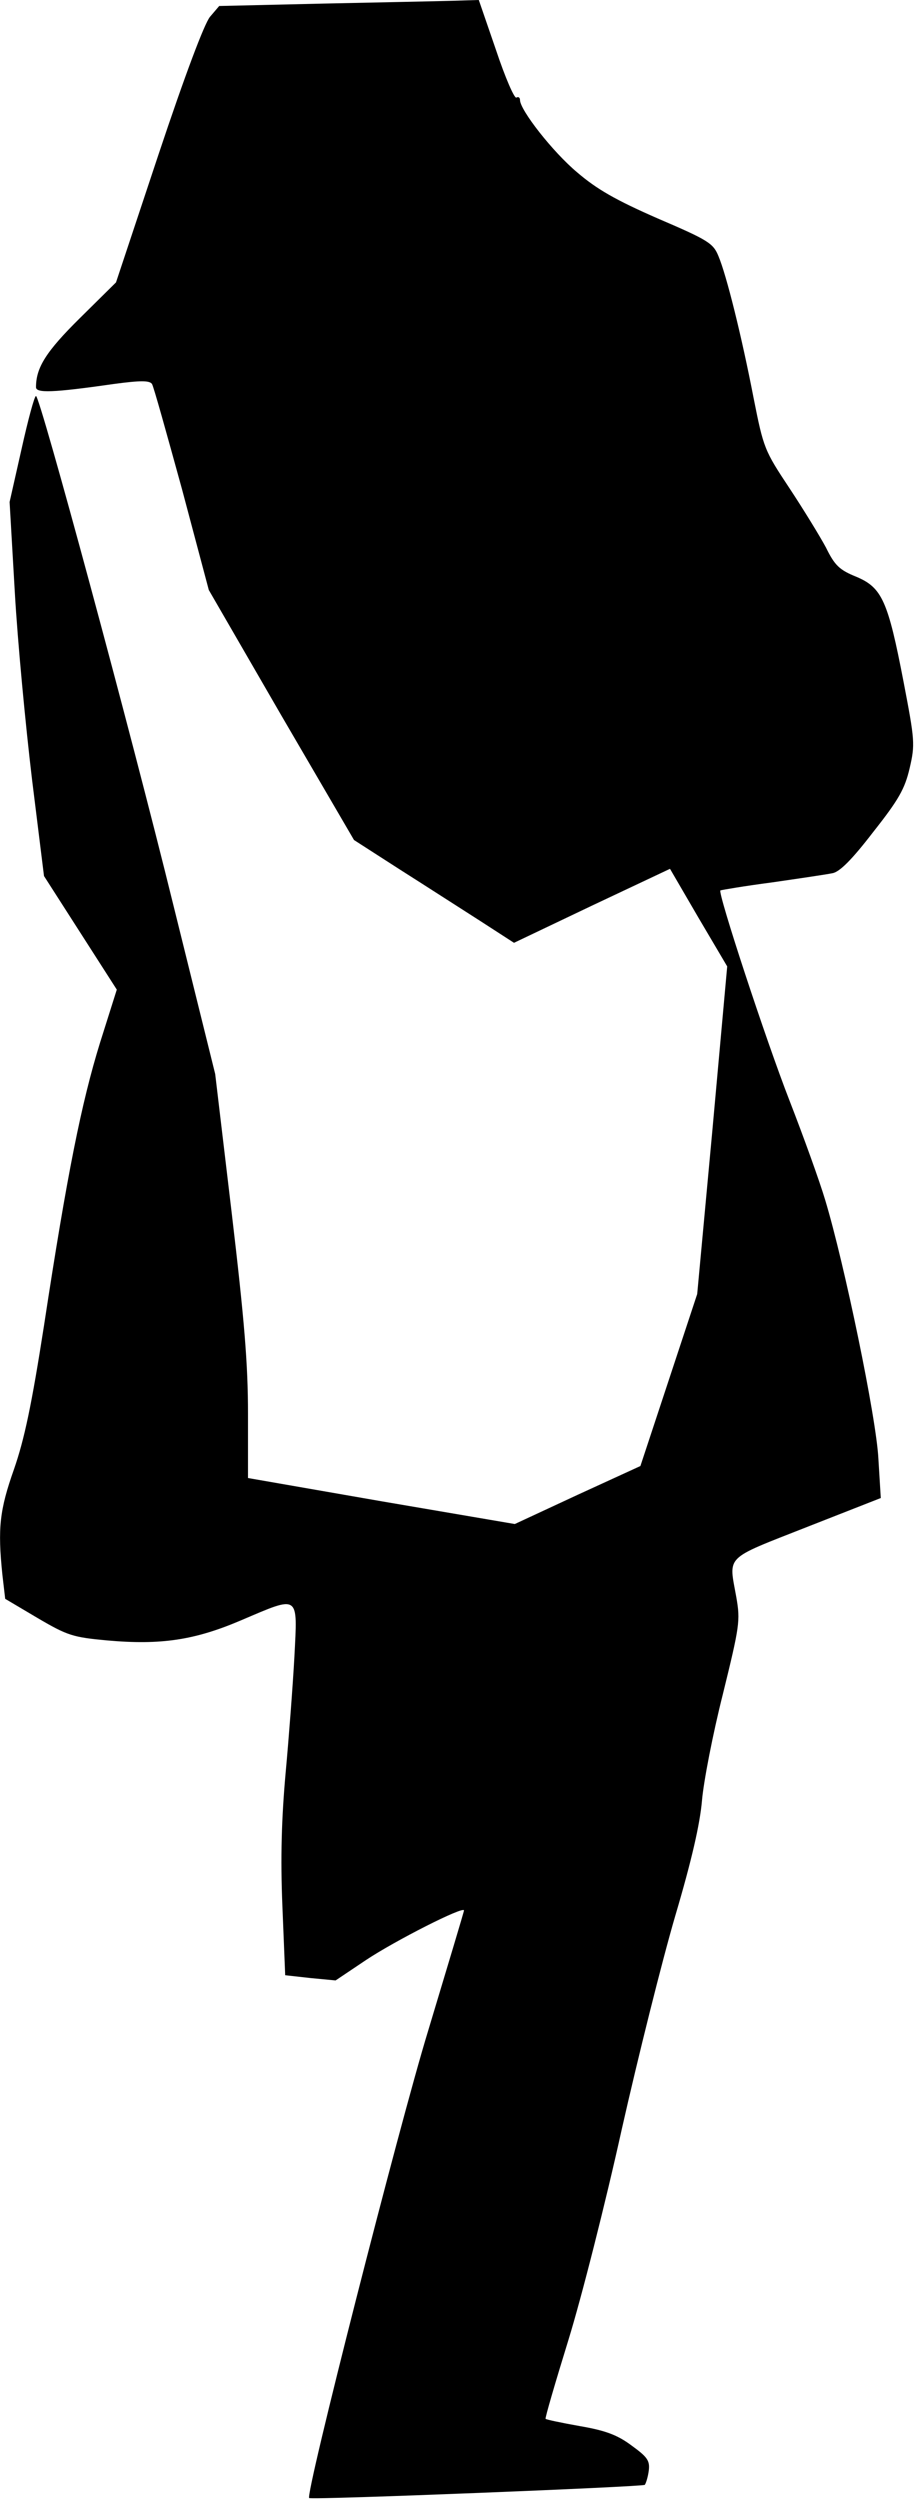 <?xml version="1.0" standalone="no"?>
<!DOCTYPE svg PUBLIC "-//W3C//DTD SVG 20010904//EN"
 "http://www.w3.org/TR/2001/REC-SVG-20010904/DTD/svg10.dtd">
<svg version="1.0" xmlns="http://www.w3.org/2000/svg"
 width="229pt" height="625pt" viewBox="0 0 229 625"
 preserveAspectRatio="xMidYMid meet">
<g transform="translate(0,625) scale(0.1,-0.1)"
fill="#000000" stroke="none">
<path fill="#000000" stroke="none" d="M807 6241 l-259 -6 -23 -27 c-14 -17
-62 -144 -129 -345 l-106 -319 -90 -89 c-85 -84 -110 -124 -110 -173 0 -15 41
-14 194 8 67 9 90 9 96 0 4 -6 37 -125 75 -263 l67 -252 181 -313 182 -312
115 -74 c63 -40 153 -98 200 -128 l85 -55 195 93 195 92 71 -122 72 -122 -37
-409 -38 -410 -71 -215 -71 -215 -157 -72 -157 -73 -334 57 -333 58 0 160 c0
126 -9 234 -41 505 l-41 345 -104 420 c-109 444 -334 1275 -344 1275 -4 0 -20
-60 -36 -132 l-30 -133 13 -225 c7 -124 27 -334 43 -468 l30 -242 91 -142 91
-142 -42 -133 c-46 -149 -82 -326 -140 -707 -31 -199 -49 -284 -75 -359 -36
-102 -41 -147 -29 -264 l7 -60 81 -48 c75 -44 88 -48 174 -56 135 -12 219 1
334 50 148 63 142 67 134 -91 -4 -73 -14 -204 -22 -291 -10 -112 -13 -210 -8
-332 l7 -173 63 -7 63 -6 76 51 c72 48 245 136 245 124 0 -3 -41 -139 -90
-302 -73 -239 -308 -1161 -297 -1167 8 -5 833 28 839 33 3 4 8 20 10 36 3 25
-4 34 -44 63 -35 26 -65 37 -129 48 -45 8 -83 16 -85 18 -2 1 24 90 57 197 33
107 93 344 133 525 41 182 101 422 134 535 42 142 62 231 67 289 4 47 27 166
52 265 42 171 44 184 34 242 -19 107 -33 94 175 176 l186 73 -6 98 c-5 102
-85 488 -133 647 -14 47 -54 158 -89 248 -60 154 -180 520 -173 526 2 1 60 11
129 20 69 10 137 20 151 23 18 3 49 34 102 103 64 81 79 108 91 159 14 60 13
70 -15 216 -39 203 -54 236 -118 263 -42 17 -54 28 -76 73 -15 28 -56 95 -91
148 -63 95 -65 100 -90 226 -30 155 -68 308 -88 355 -13 32 -26 40 -152 94
-105 46 -152 73 -201 115 -61 51 -143 156 -143 181 0 6 -4 9 -9 6 -5 -3 -28
50 -51 119 l-43 125 -66 -2 c-36 -1 -182 -4 -324 -7z"/>
</g>
</svg>
